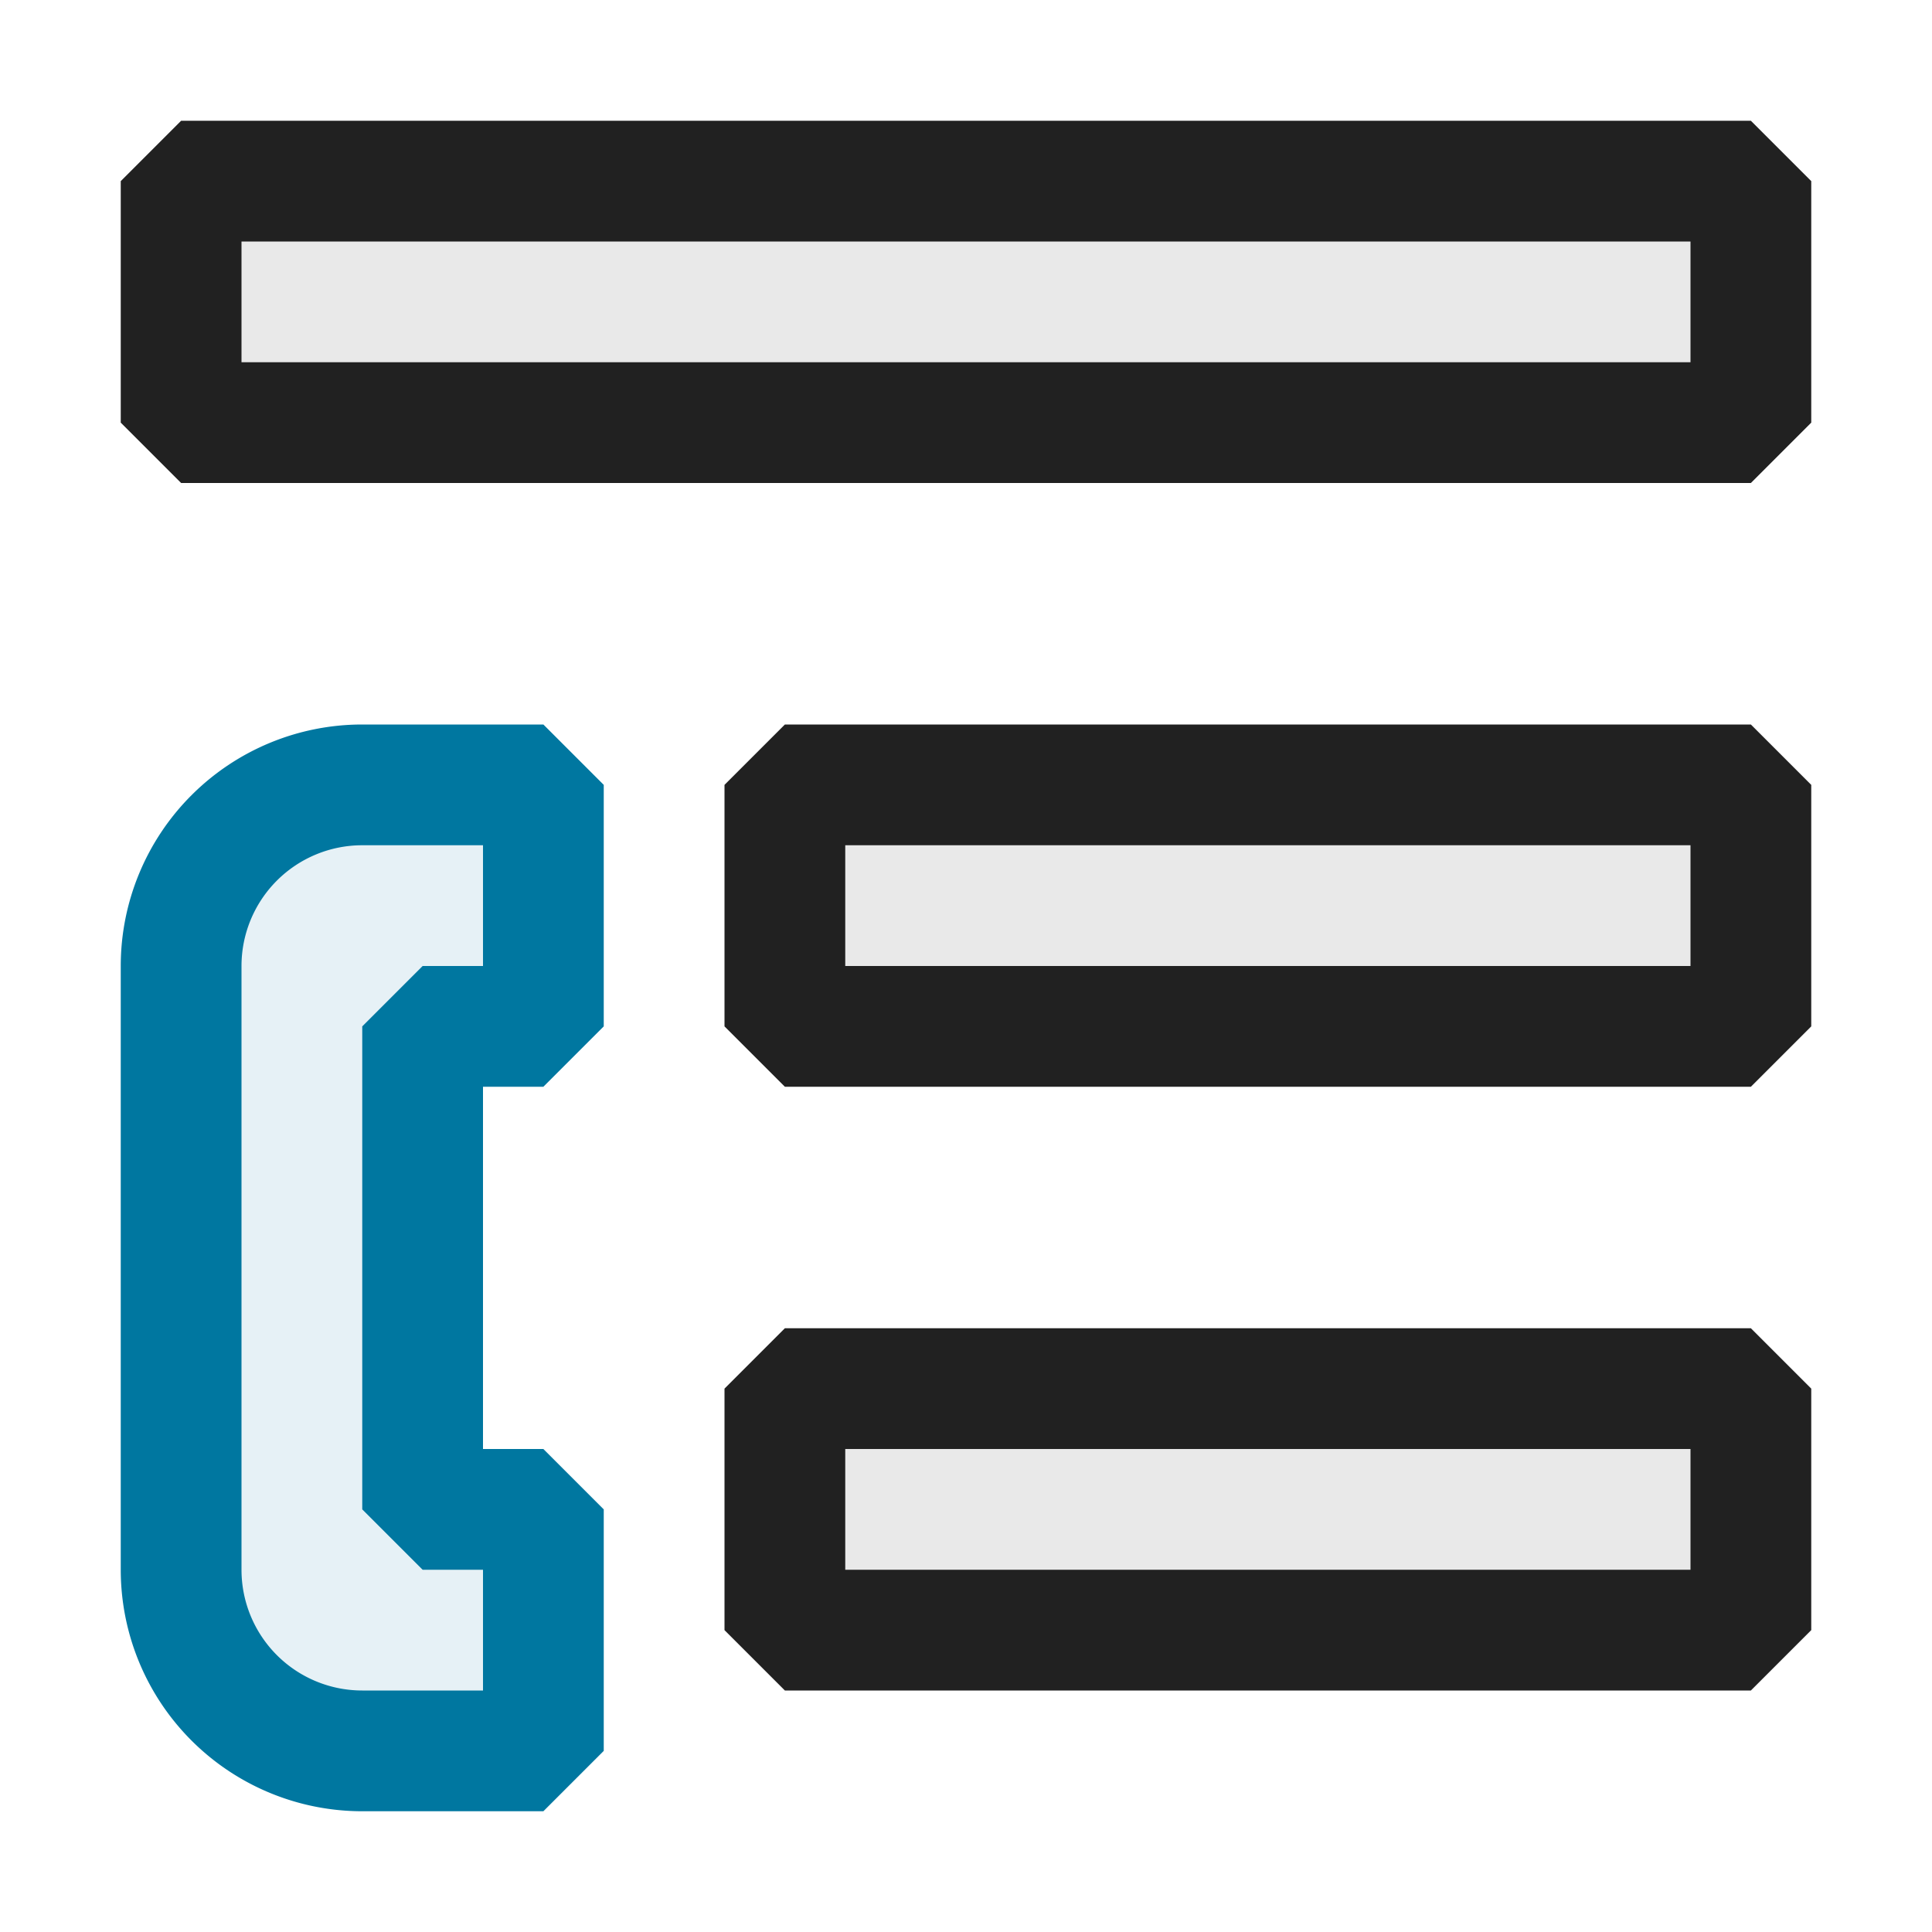 <svg xmlns="http://www.w3.org/2000/svg" viewBox="0 0 16 16">
  <defs>
    <style>.canvas{fill: none; opacity: 0;}.light-lightblue-10{fill: #0077a0; opacity: 0.1;}.light-lightblue{fill: #0077a0; opacity: 1;}.light-defaultgrey-10{fill: #212121; opacity: 0.1;}.light-defaultgrey{fill: #212121; opacity: 1;}</style>
  </defs>
  <title>IconLightCallStackWindow</title>
  <g id="canvas" class="canvas">
    <path class="canvas" d="M16,16H0V0H16Z" />
  </g>
  <g id="level-1">
    <path class="light-lightblue-10" d="M3,14.5A1.5,1.5,0,0,1,1.5,13V8A1.5,1.5,0,0,1,3,6.5H4.5v2h-1v4h1v2Z" />
    <path class="light-lightblue" d="M4,7V8H3.5L3,8.5v4l.5.5H4v1H3a1,1,0,0,1-1-1V8A1,1,0,0,1,3,7ZM1,8v5a2,2,0,0,0,2,2H4.5l.5-.5v-2L4.5,12H4V9h.5L5,8.5v-2L4.5,6H3A2,2,0,0,0,1,8Z" />
    <path class="light-defaultgrey-10" d="M14.5,1.5v2H1.5v-2Zm-8,7h8v-2h-8Zm0,5h8v-2h-8Z" />
    <path class="light-defaultgrey" d="M14.5,1H1.5L1,1.5v2l.5.5h13l.5-.5v-2ZM14,3H2V2H14ZM6.5,6,6,6.5v2l.5.5h8l.5-.5v-2L14.5,6ZM14,8H7V7h7ZM6.5,11l-.5.5v2l.5.5h8l.5-.5v-2l-.5-.5ZM14,13H7V12h7Z" />
  </g>
</svg>
